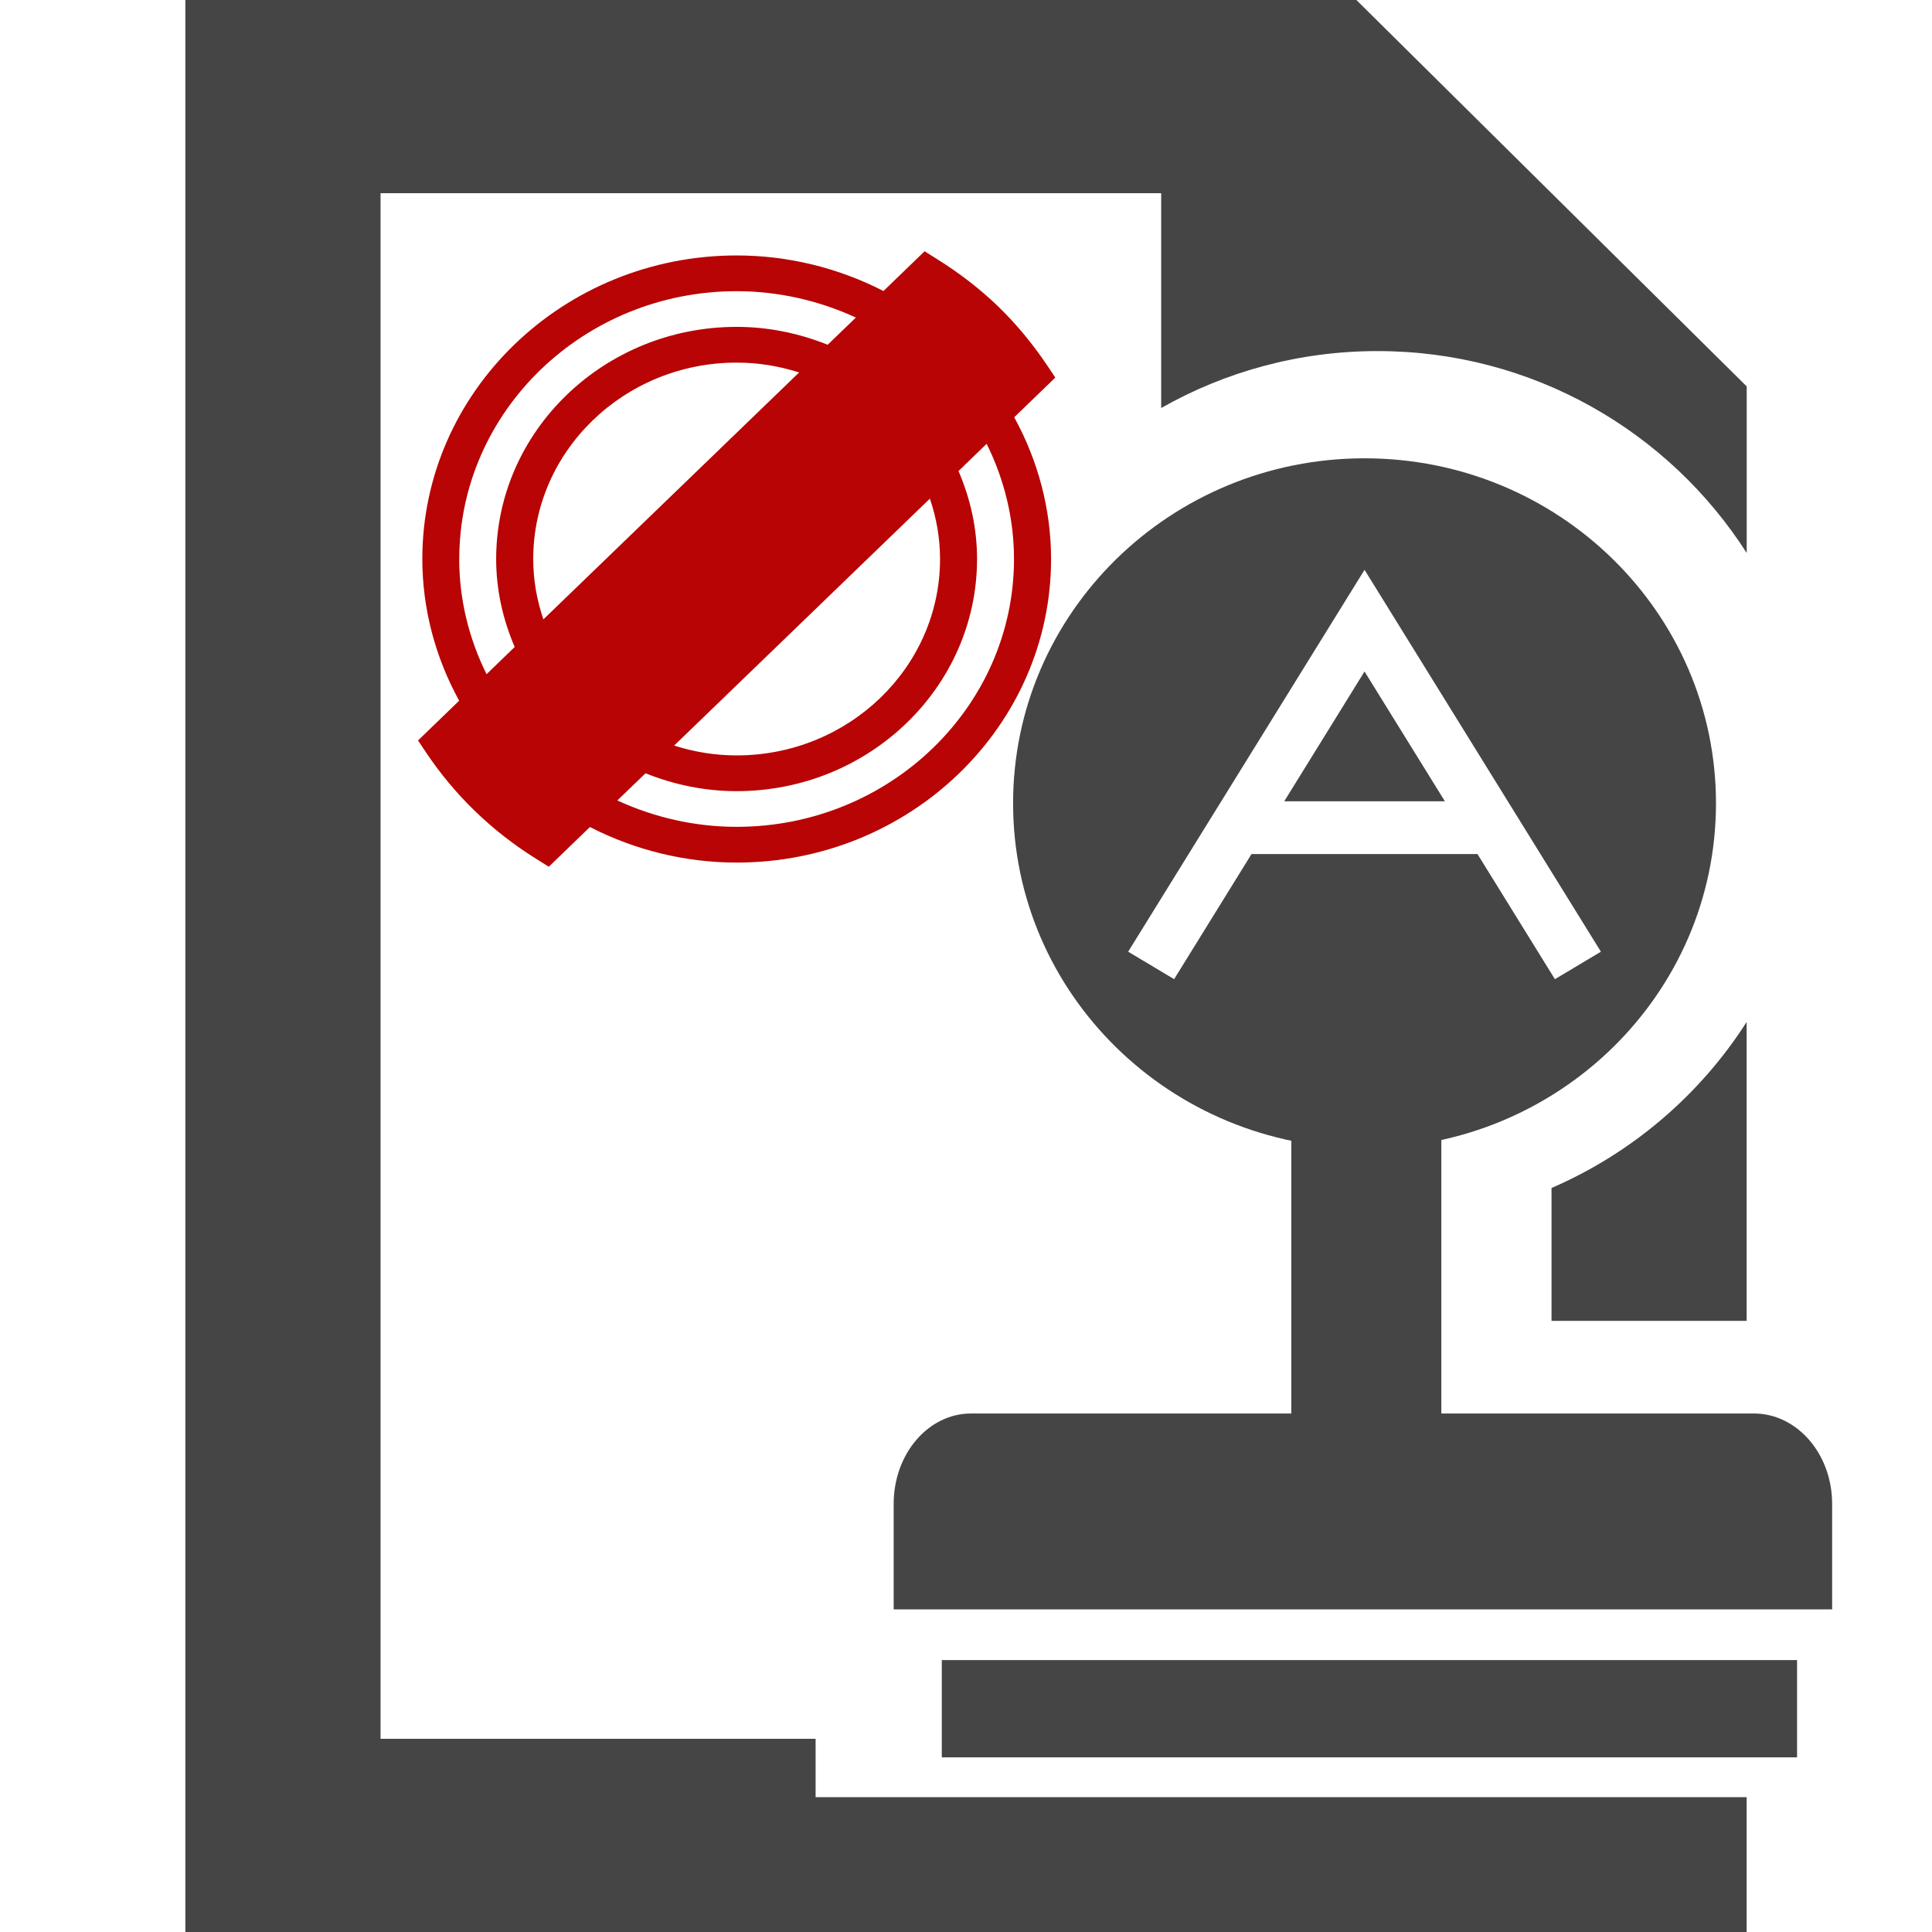<!-- Generated by IcoMoon.io -->
<svg version="1.1" xmlns="http://www.w3.org/2000/svg" width="32" height="32" viewBox="0 0 32 32">
<title>istanze_autotutela</title>
<path fill="#464545" d="M3.070 0v32h25.86v-2.233h-15.421v-0.967h-7.206v-25.6h12.93v3.558c1.057-0.6 2.279-0.943 3.583-0.943 2.571 0 4.828 1.333 6.115 3.344v-2.759l-6.465-6.4h-19.395zM28.93 16.927c-0.774 1.21-1.899 2.173-3.232 2.75v2.201h3.232v-4.951z"></path>
<path fill="#464545" d="M15.599 27.496h14.166v1.611h-14.166v-1.611z"></path>
<path fill="#464545" d="M29.050 23.412h-12.967c-0.708 0-1.281 0.668-1.281 1.498v1.746h15.544v-1.746c0-0.83-0.583-1.498-1.295-1.498h0z"></path>
<path fill="#464545" d="M21.388 15.229h2.485v9.188h-2.485v-9.188z"></path>
<path fill="#b80404" d="M16.798 6.912l0.681-0.658-0.134-0.201c-0.243-0.362-0.516-0.691-0.812-0.977s-0.637-0.55-1.011-0.784l-0.208-0.13-0.681 0.658c-0.751-0.385-1.585-0.589-2.431-0.589-2.871 0-5.207 2.255-5.207 5.028 0 0.817 0.212 1.623 0.61 2.347l-0.681 0.658 0.134 0.201c0.475 0.709 1.089 1.302 1.824 1.761l0.208 0.13 0.681-0.658c0.75 0.385 1.585 0.589 2.431 0.589 2.871 0 5.207-2.255 5.207-5.028 0-0.817-0.212-1.623-0.61-2.347l-0-0h0zM7.607 9.259c0-2.446 2.061-4.436 4.594-4.436 0.683 0 1.358 0.152 1.975 0.437l-0.467 0.45c-0.483-0.193-0.988-0.296-1.509-0.296-2.195 0-3.982 1.725-3.982 3.845 0 0.503 0.107 0.991 0.307 1.457l-0.466 0.451c-0.296-0.597-0.453-1.248-0.453-1.908l-0 0zM9 10.258c-0.11-0.324-0.168-0.658-0.168-0.999 0-1.794 1.512-3.253 3.369-3.253 0.354 0 0.7 0.056 1.035 0.163l-4.236 4.090zM9.010 13.596c-0.505-0.346-0.941-0.767-1.299-1.255l7.682-7.418c0.259 0.177 0.496 0.369 0.707 0.573s0.409 0.432 0.593 0.682l-7.682 7.418zM15.57 9.259c0 1.794-1.512 3.253-3.369 3.253-0.354 0-0.7-0.056-1.035-0.163l4.236-4.090c0.11 0.324 0.168 0.658 0.168 1h-0zM12.201 13.695c-0.683 0-1.358-0.152-1.976-0.437l0.467-0.45c0.483 0.193 0.989 0.296 1.509 0.296 2.195 0 3.982-1.725 3.982-3.845 0-0.503-0.107-0.991-0.307-1.457l0.466-0.451c0.296 0.597 0.453 1.248 0.453 1.908 0 2.446-2.061 4.436-4.594 4.436l0-0h0z"></path>
<path fill="#b80404" d="M15.334 4.349l1.888 1.912-8.116 8.015-1.888-1.912 8.116-8.015z"></path>
<path fill="#464545" d="M22.601 7.591c-3.215 0-5.821 2.558-5.821 5.714s2.606 5.714 5.821 5.714 5.821-2.557 5.821-5.714c0-3.156-2.606-5.714-5.821-5.714zM25.754 16.218l-1.282-2.072h-3.743l-1.282 2.072-0.761-0.455 3.915-6.325 3.915 6.325-0.761 0.455zM22.601 11.122l1.331 2.15h-2.661z"></path>
</svg>
